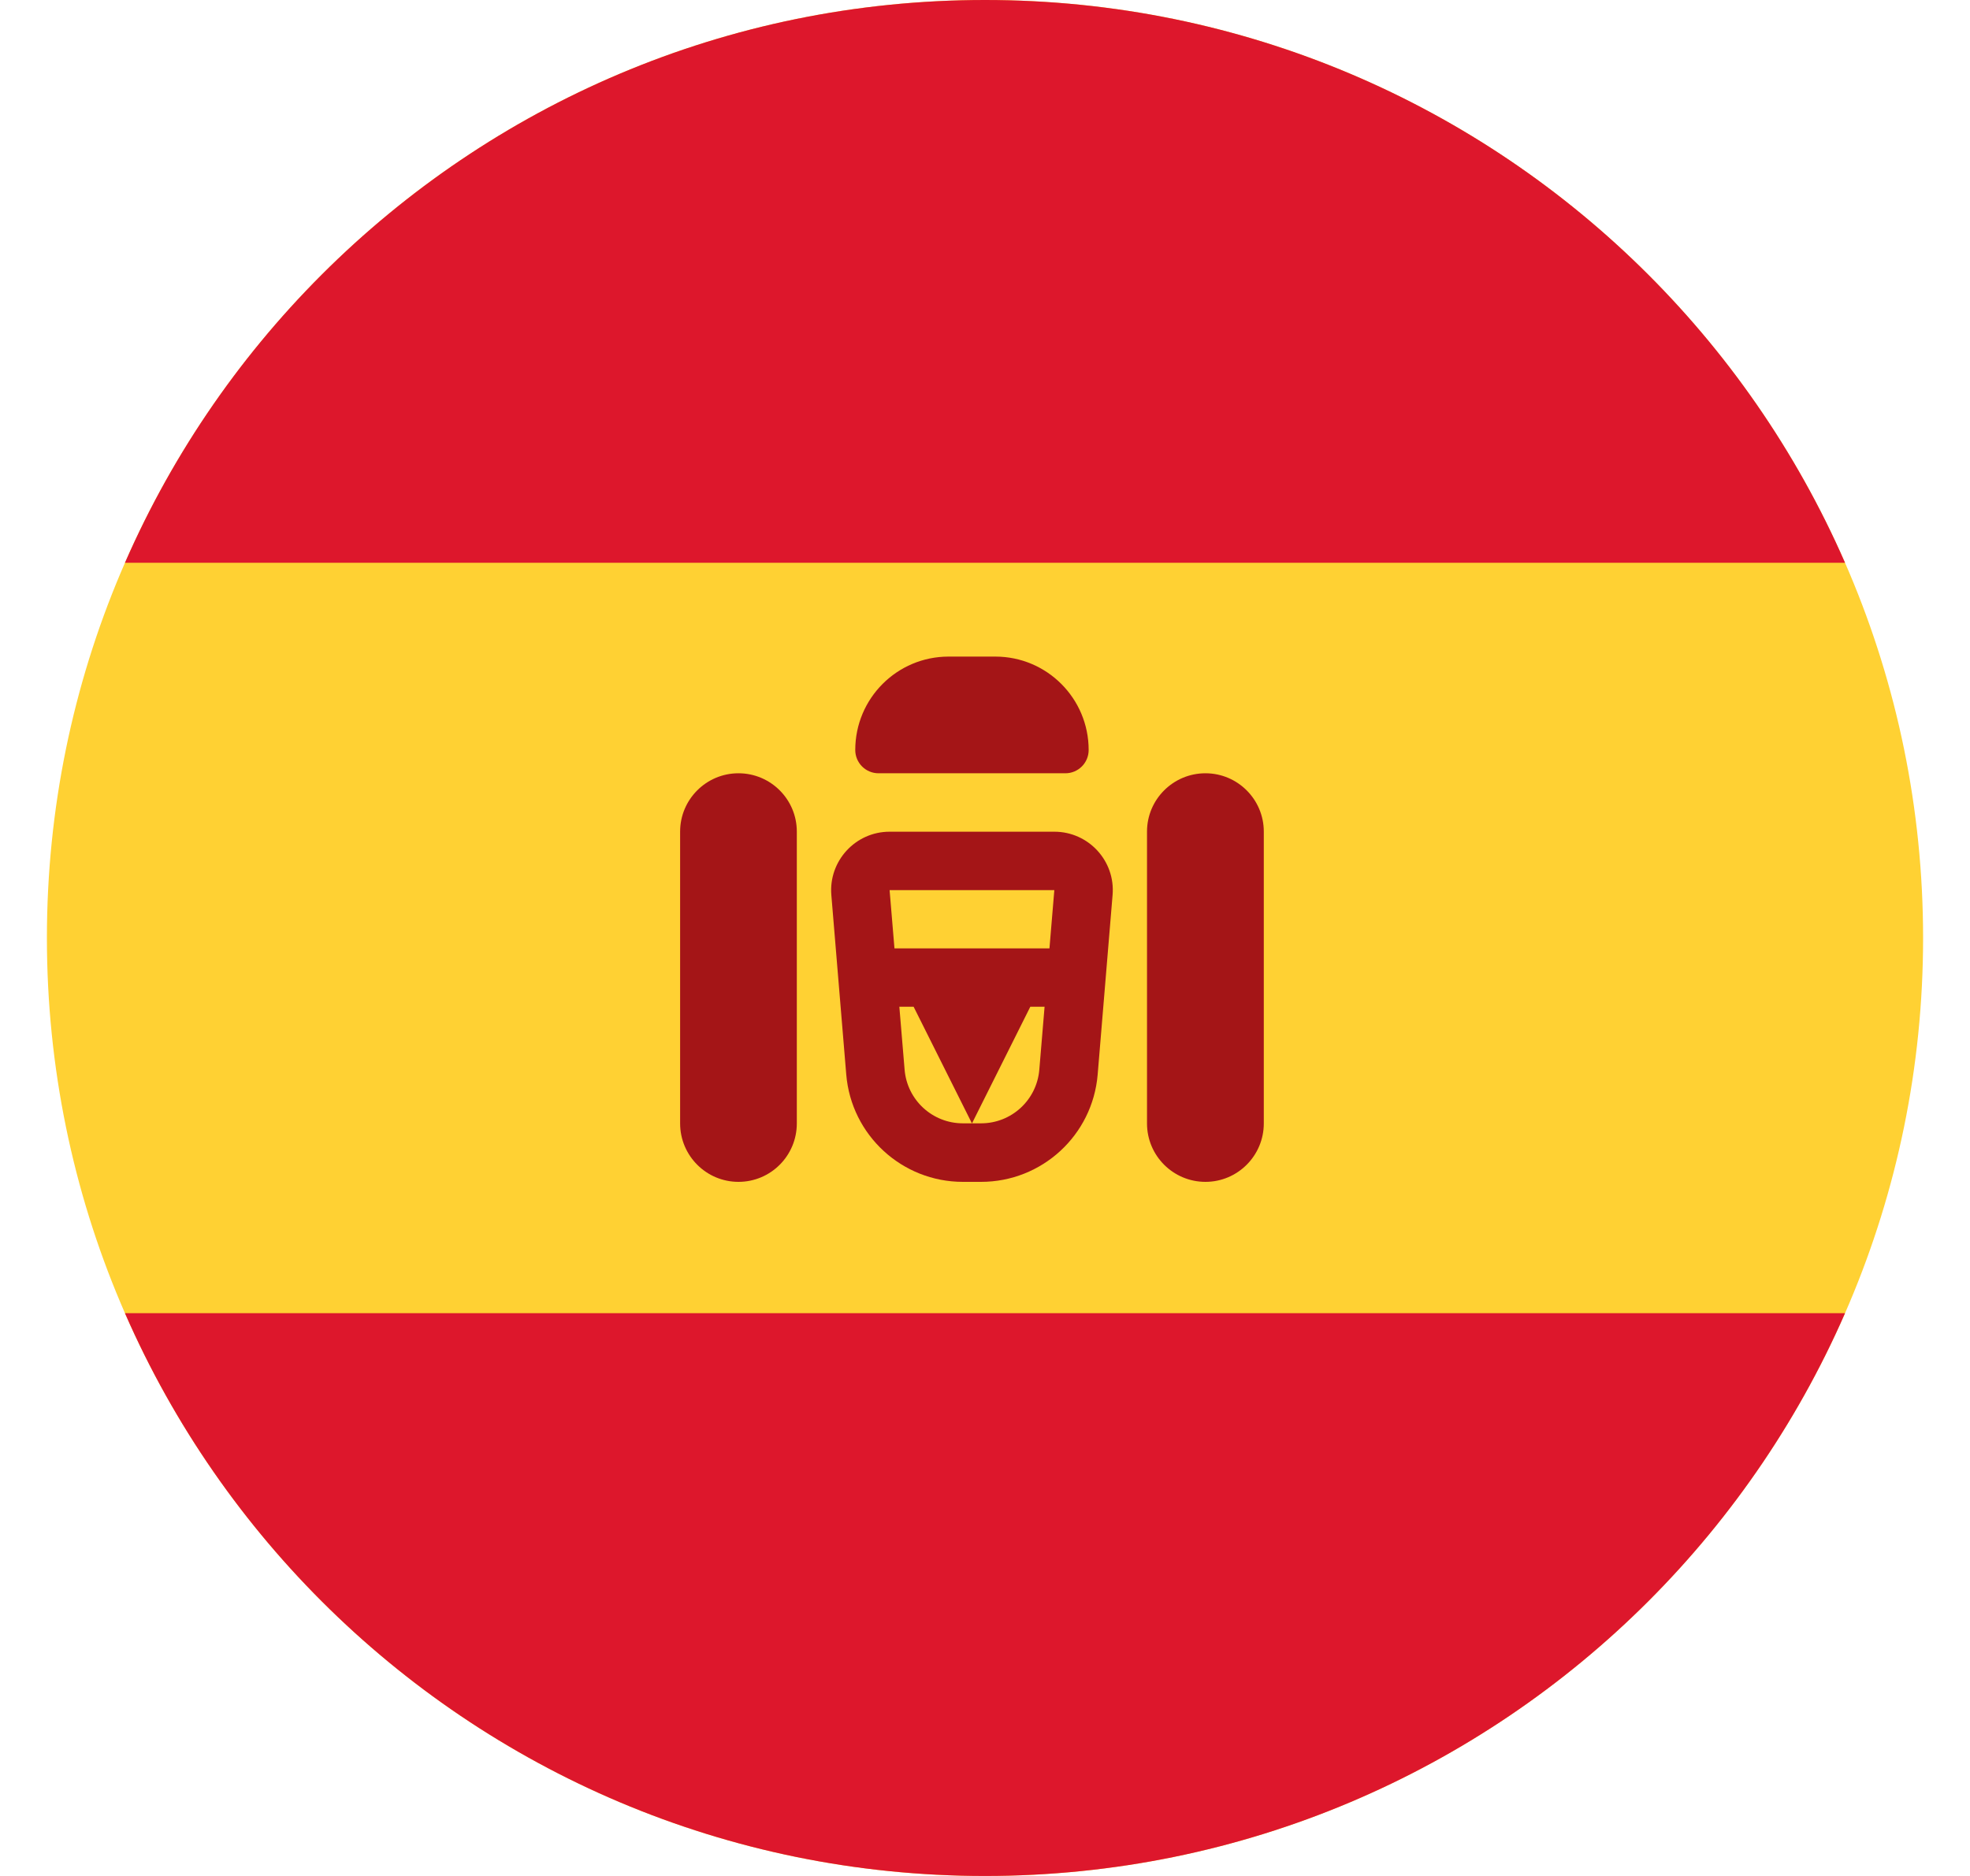 <svg width="21" height="20" viewBox="0 0 21 20" fill="none" xmlns="http://www.w3.org/2000/svg">
<g clip-path="url(#clip0_12362_2389)">
<path d="M0.5 10C0.5 4.477 4.977 0 10.5 0C16.023 0 20.5 4.477 20.5 10C20.5 15.523 16.023 20 10.5 20C4.977 20 0.5 15.523 0.5 10Z" fill="#FFD133"/>
<path fill-rule="evenodd" clip-rule="evenodd" d="M-3.718 6H25.282V-2H-3.718V6Z" fill="#DD172C"/>
<path fill-rule="evenodd" clip-rule="evenodd" d="M-3.718 21H25.282V14H-3.718V21Z" fill="#DD172C"/>
<path fill-rule="evenodd" clip-rule="evenodd" d="M11.239 9.49H9.483L9.643 11.404C9.67 11.728 9.94 11.976 10.264 11.976H10.458C10.782 11.976 11.052 11.728 11.079 11.404L11.239 9.49ZM9.483 8.867C9.119 8.867 8.832 9.179 8.862 9.542L9.021 11.456C9.075 12.103 9.616 12.6 10.264 12.6H10.458C11.107 12.6 11.647 12.103 11.701 11.456L11.86 9.542C11.891 9.179 11.604 8.867 11.239 8.867H9.483Z" fill="#A41517"/>
<path fill-rule="evenodd" clip-rule="evenodd" d="M9.117 10.111H11.605V10.733H10.983L10.361 11.977L9.739 10.733H9.117V10.111Z" fill="#A41517"/>
<path d="M7.25 8.866C7.25 8.523 7.529 8.244 7.872 8.244C8.216 8.244 8.494 8.523 8.494 8.866V11.977C8.494 12.321 8.216 12.6 7.872 12.6C7.529 12.6 7.25 12.321 7.25 11.977V8.866Z" fill="#A41517"/>
<path d="M12.227 8.866C12.227 8.523 12.506 8.244 12.85 8.244C13.193 8.244 13.472 8.523 13.472 8.866V11.977C13.472 12.321 13.193 12.6 12.85 12.6C12.506 12.6 12.227 12.321 12.227 11.977V8.866Z" fill="#A41517"/>
<path d="M9.117 7.996C9.117 7.446 9.562 7 10.112 7H10.61C11.16 7 11.605 7.446 11.605 7.996C11.605 8.133 11.494 8.244 11.357 8.244H9.365C9.228 8.244 9.117 8.133 9.117 7.996Z" fill="#A41517"/>
</g>
<defs>
<clipPath id="clip0_12362_2389">
<path d="M0.5 10C0.5 4.477 4.977 0 10.5 0C16.023 0 20.5 4.477 20.5 10C20.5 15.523 16.023 20 10.5 20C4.977 20 0.5 15.523 0.5 10Z" fill="white"/>
</clipPath>
</defs>
</svg>
